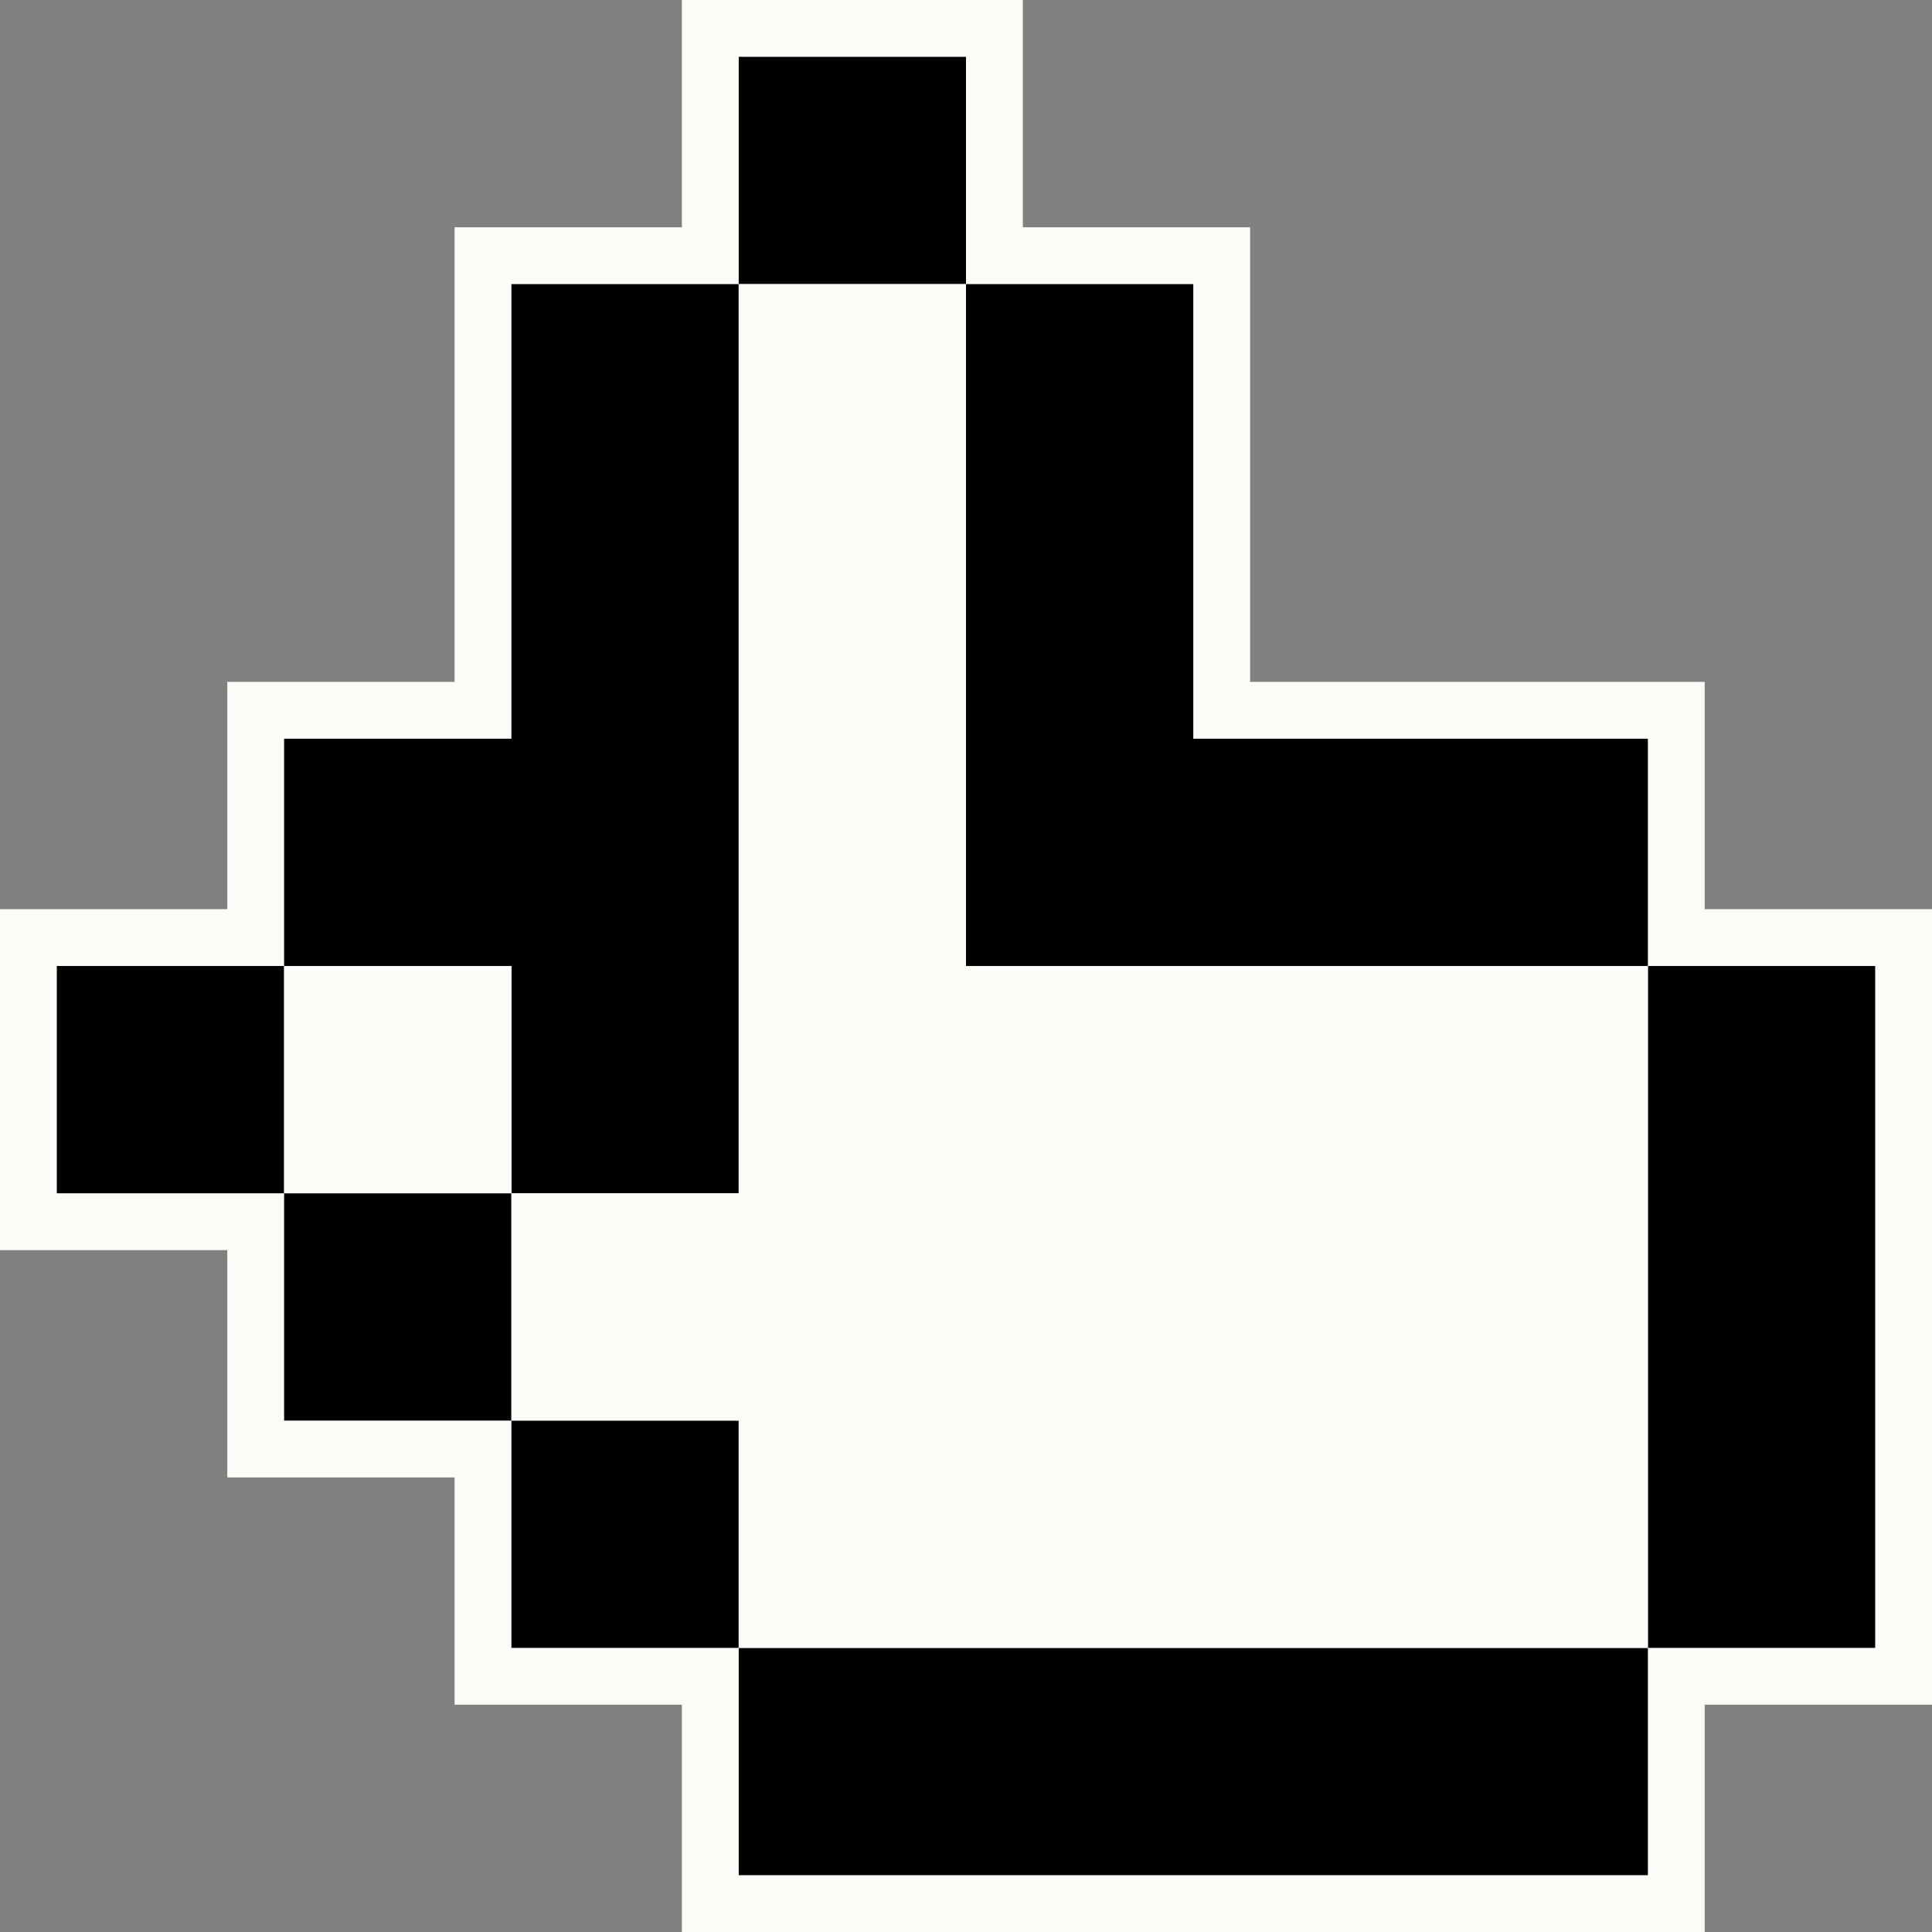 <?xml version="1.0" encoding="utf-8"?>
<!-- Generator: Adobe Illustrator 24.0.0, SVG Export Plug-In . SVG Version: 6.00 Build 0)  -->
<svg version="1.1" id="Layer_1" xmlns="http://www.w3.org/2000/svg" xmlns:xlink="http://www.w3.org/1999/xlink" x="0px" y="0px"
	 viewBox="0 0 34 34" style="enable-background:new 0 0 34 34;" xml:space="preserve">
<rect x="0" y="0" width="34" height="34" fill="#808080" stroke="none"/>
<style type="text/css">
	.st0{fill:#FCFBF7;}
</style>
<g>
	<g>
		<path class="st0" d="M6,22H0v-6h6V22z M2,20h2v-2H2V20z"/>
	</g>
	<g>
		<path class="st0" d="M10,26H4v-6h6V26z M6,24h2v-2H6V24z"/>
	</g>
	<g>
		<path class="st0" d="M14,30H8v-6h6V30z M10,28h2v-2h-2V28z"/>
	</g>
	<g>
		<path class="st0" d="M34,30h-6V16h6V30z M30,28h2V18h-2V28z"/>
	</g>
	<g>
		<path class="st0" d="M18,6h-6V0h6V6z M14,4h2V2h-2V4z"/>
	</g>
	<g>
		<path class="st0" d="M30,18H16V4h6v8h8V18z M18,16h10v-2h-8V6h-2V16z"/>
	</g>
	<g>
		<path class="st0" d="M30,34H12v-6h18V34z M14,32h14v-2H14V32z"/>
	</g>
	<g>
		<path class="st0" d="M14,22H8v-4H4v-6h4V4h6V22z M10,20h2V6h-2v8H6v2h4V20z"/>
	</g>
</g>
<g>
	<g>
		<rect x="1" y="17" width="4" height="4"/>
	</g>
	<g>
		<rect x="5" y="21" width="4" height="4"/>
	</g>
	<g>
		<rect x="9" y="25" width="4" height="4"/>
	</g>
	<g>
		<rect x="29" y="17" width="4" height="12"/>
	</g>
	<g>
		<rect x="13" y="1" width="4" height="4"/>
	</g>
	<g>
		<polygon points="21,17 25,17 29,17 29,13 25,13 21,13 21,5 17,5 17,17 		"/>
	</g>
	<g>
		<rect x="13" y="29" width="16" height="4"/>
	</g>
	<g>
		<polygon points="9,21 13,21 13,5 9,5 9,13 5,13 5,17 9,17 		"/>
	</g>
</g>
<polygon class="st0" points="13,21 13,5 17,5 17,17 29,17 29,29 13,29 13,25 9,25 9,21 9,17 5,17 5,21 "/>
</svg>

